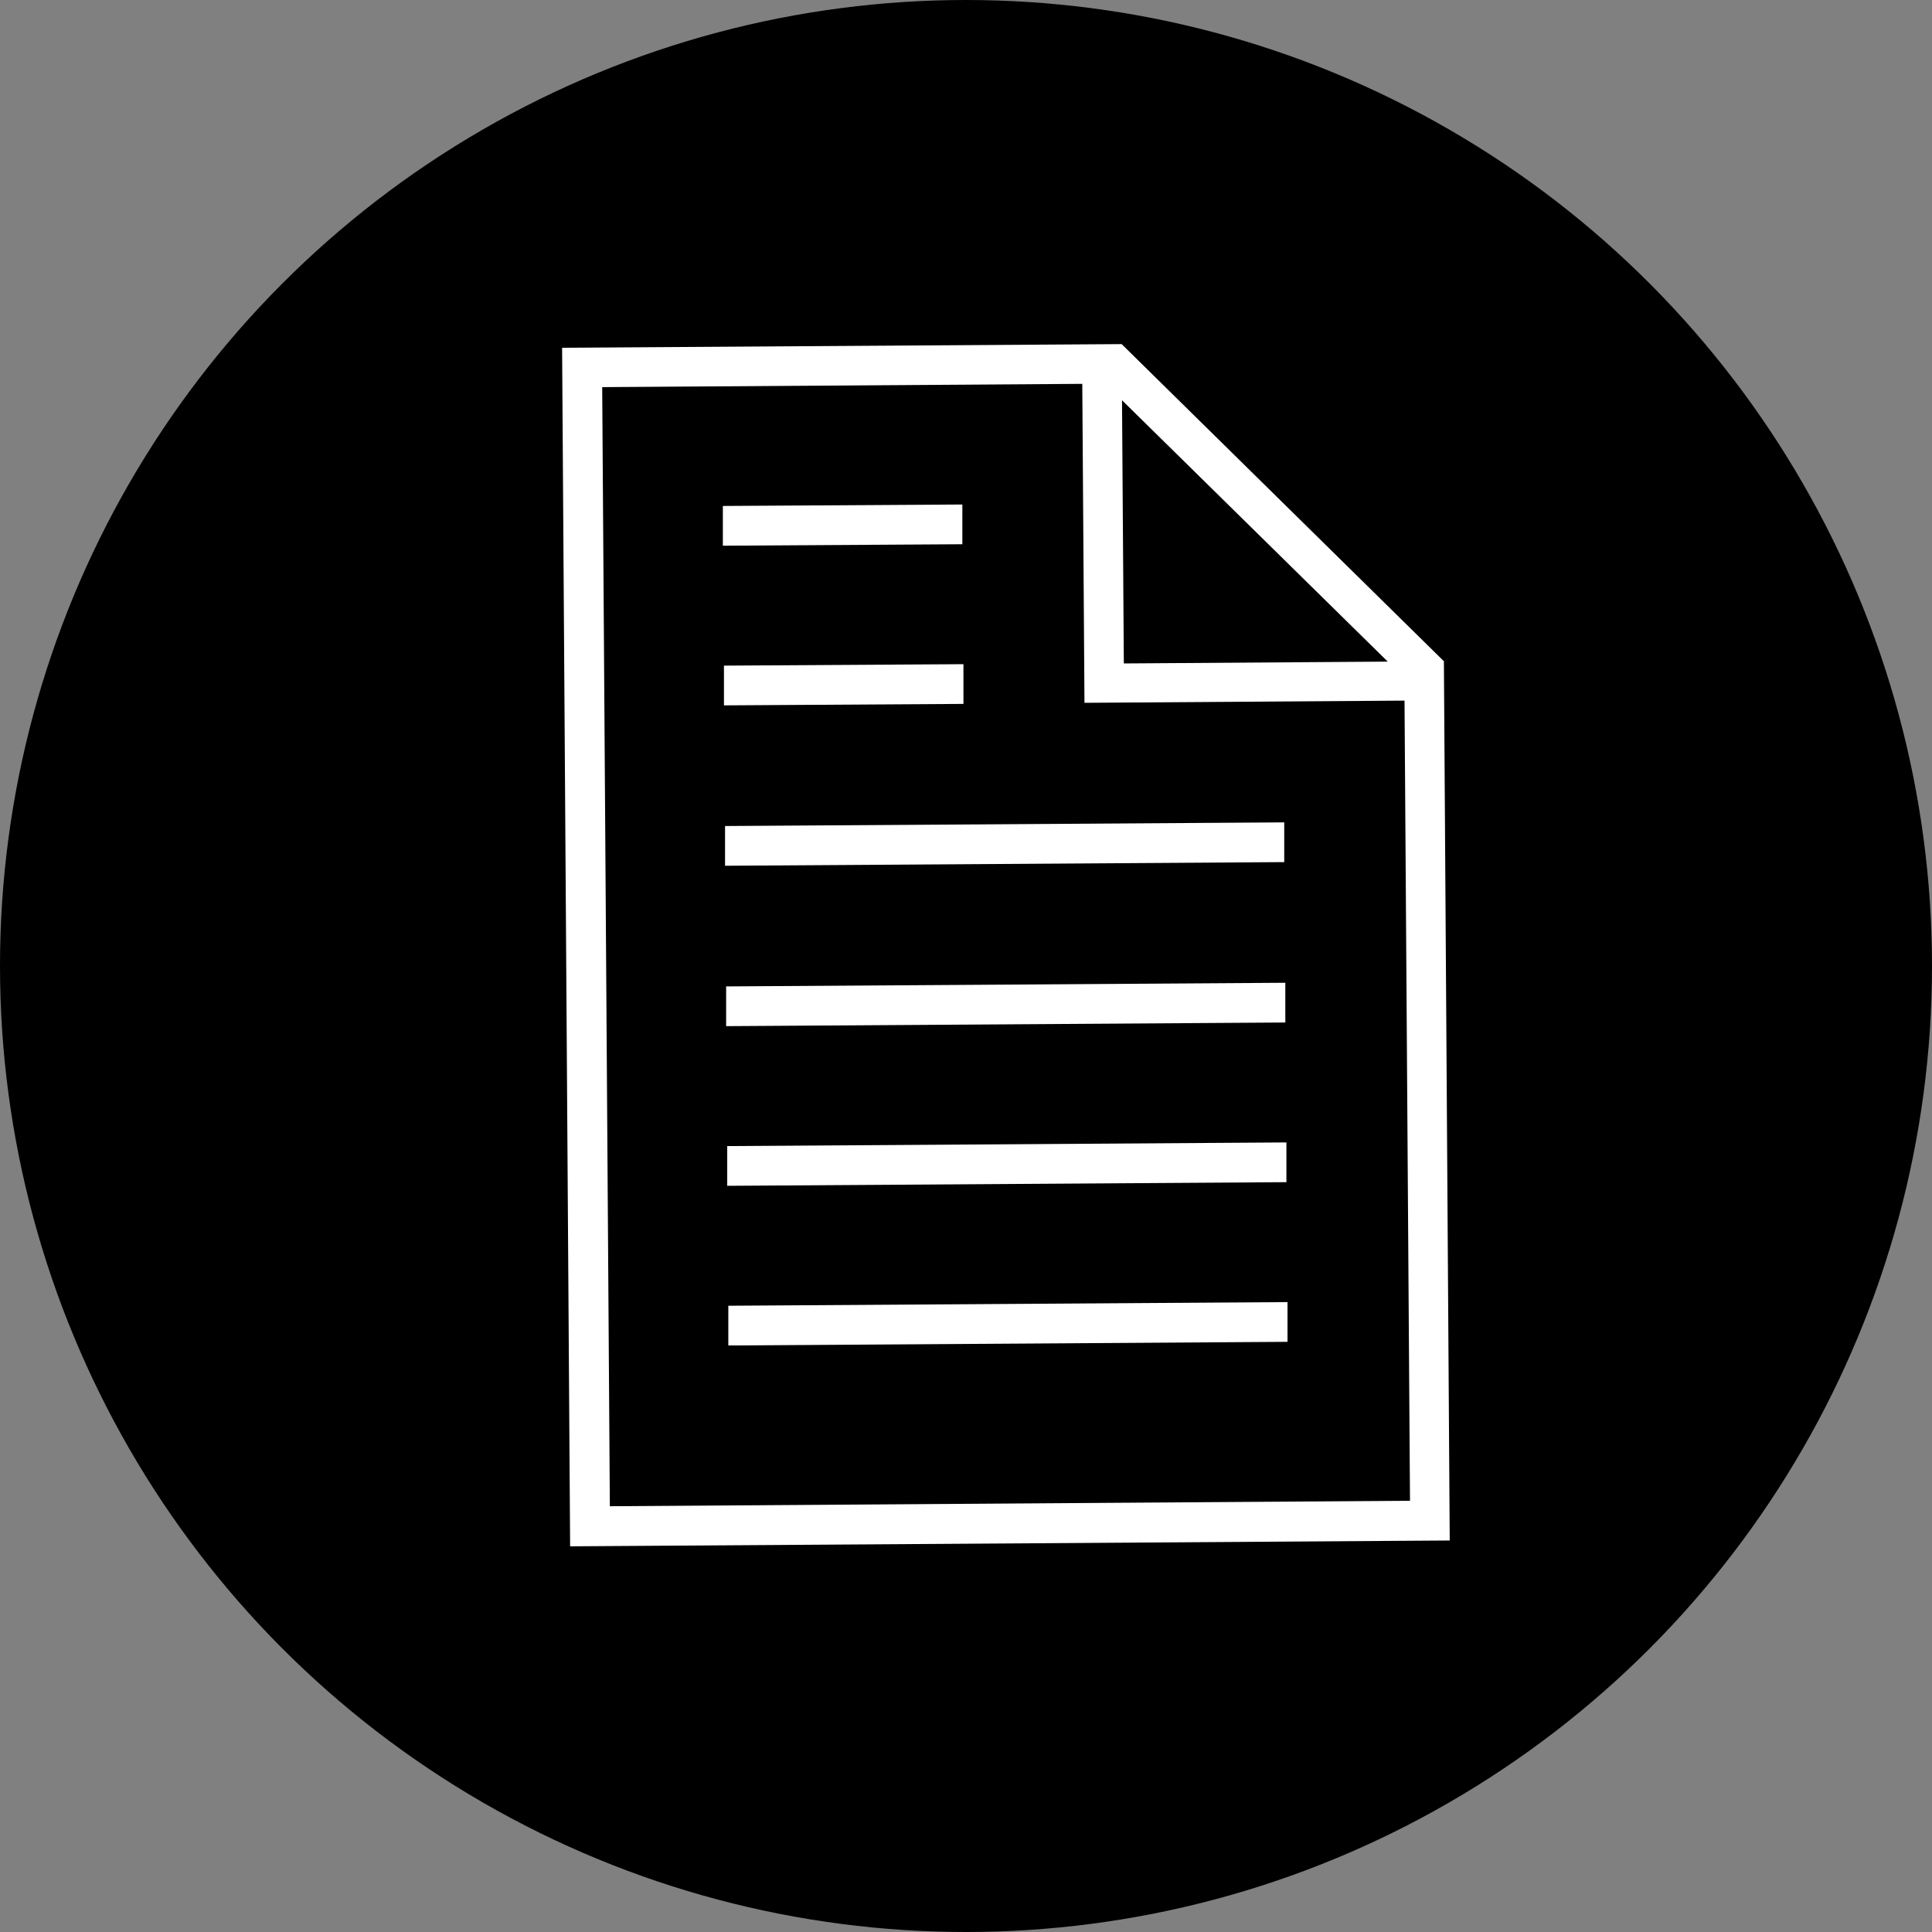 <?xml version="1.0" encoding="UTF-8"?>
<svg id="Layer_1" data-name="Layer 1" xmlns="http://www.w3.org/2000/svg" viewBox="0 0 53 53">
  <rect x="0" y="0" width="53" height="53" fill="#808080" stroke="none"/>
  <defs>
    <style>
      .cls-1 {
        fill: #fff;
      }
    </style>
  </defs>
  <circle cx="26.5" cy="26.5" r="26.5"/>
  <path class="cls-1" d="m39.61,18.13l.16,24.13-24.13.16-.22-32.88,15.35-.1,8.83,8.69Zm-9.86,1.15l-.06-8.75-13.17.09.21,30.7,21.95-.15-.15-21.95-8.78.06Zm-9.92-4.31v-1.09s6.57-.04,6.57-.04v1.09s-6.57.04-6.57.04Zm.03,4.38v-1.09s6.57-.04,6.57-.04v1.09s-6.57.04-6.57.04Zm.03,4.4v-1.09s15.34-.1,15.34-.1v1.09s-15.34.1-15.34.1Zm.03,4.4v-1.09s15.34-.1,15.34-.1v1.09s-15.34.1-15.34.1Zm.03,4.38v-1.09s15.34-.1,15.34-.1v1.09s-15.34.1-15.34.1Zm.03,4.38v-1.09s15.34-.1,15.34-.1v1.09s-15.34.1-15.34.1Zm10.8-25.93l.05,7.22,7.24-.05-7.29-7.17Z"/>
</svg>
